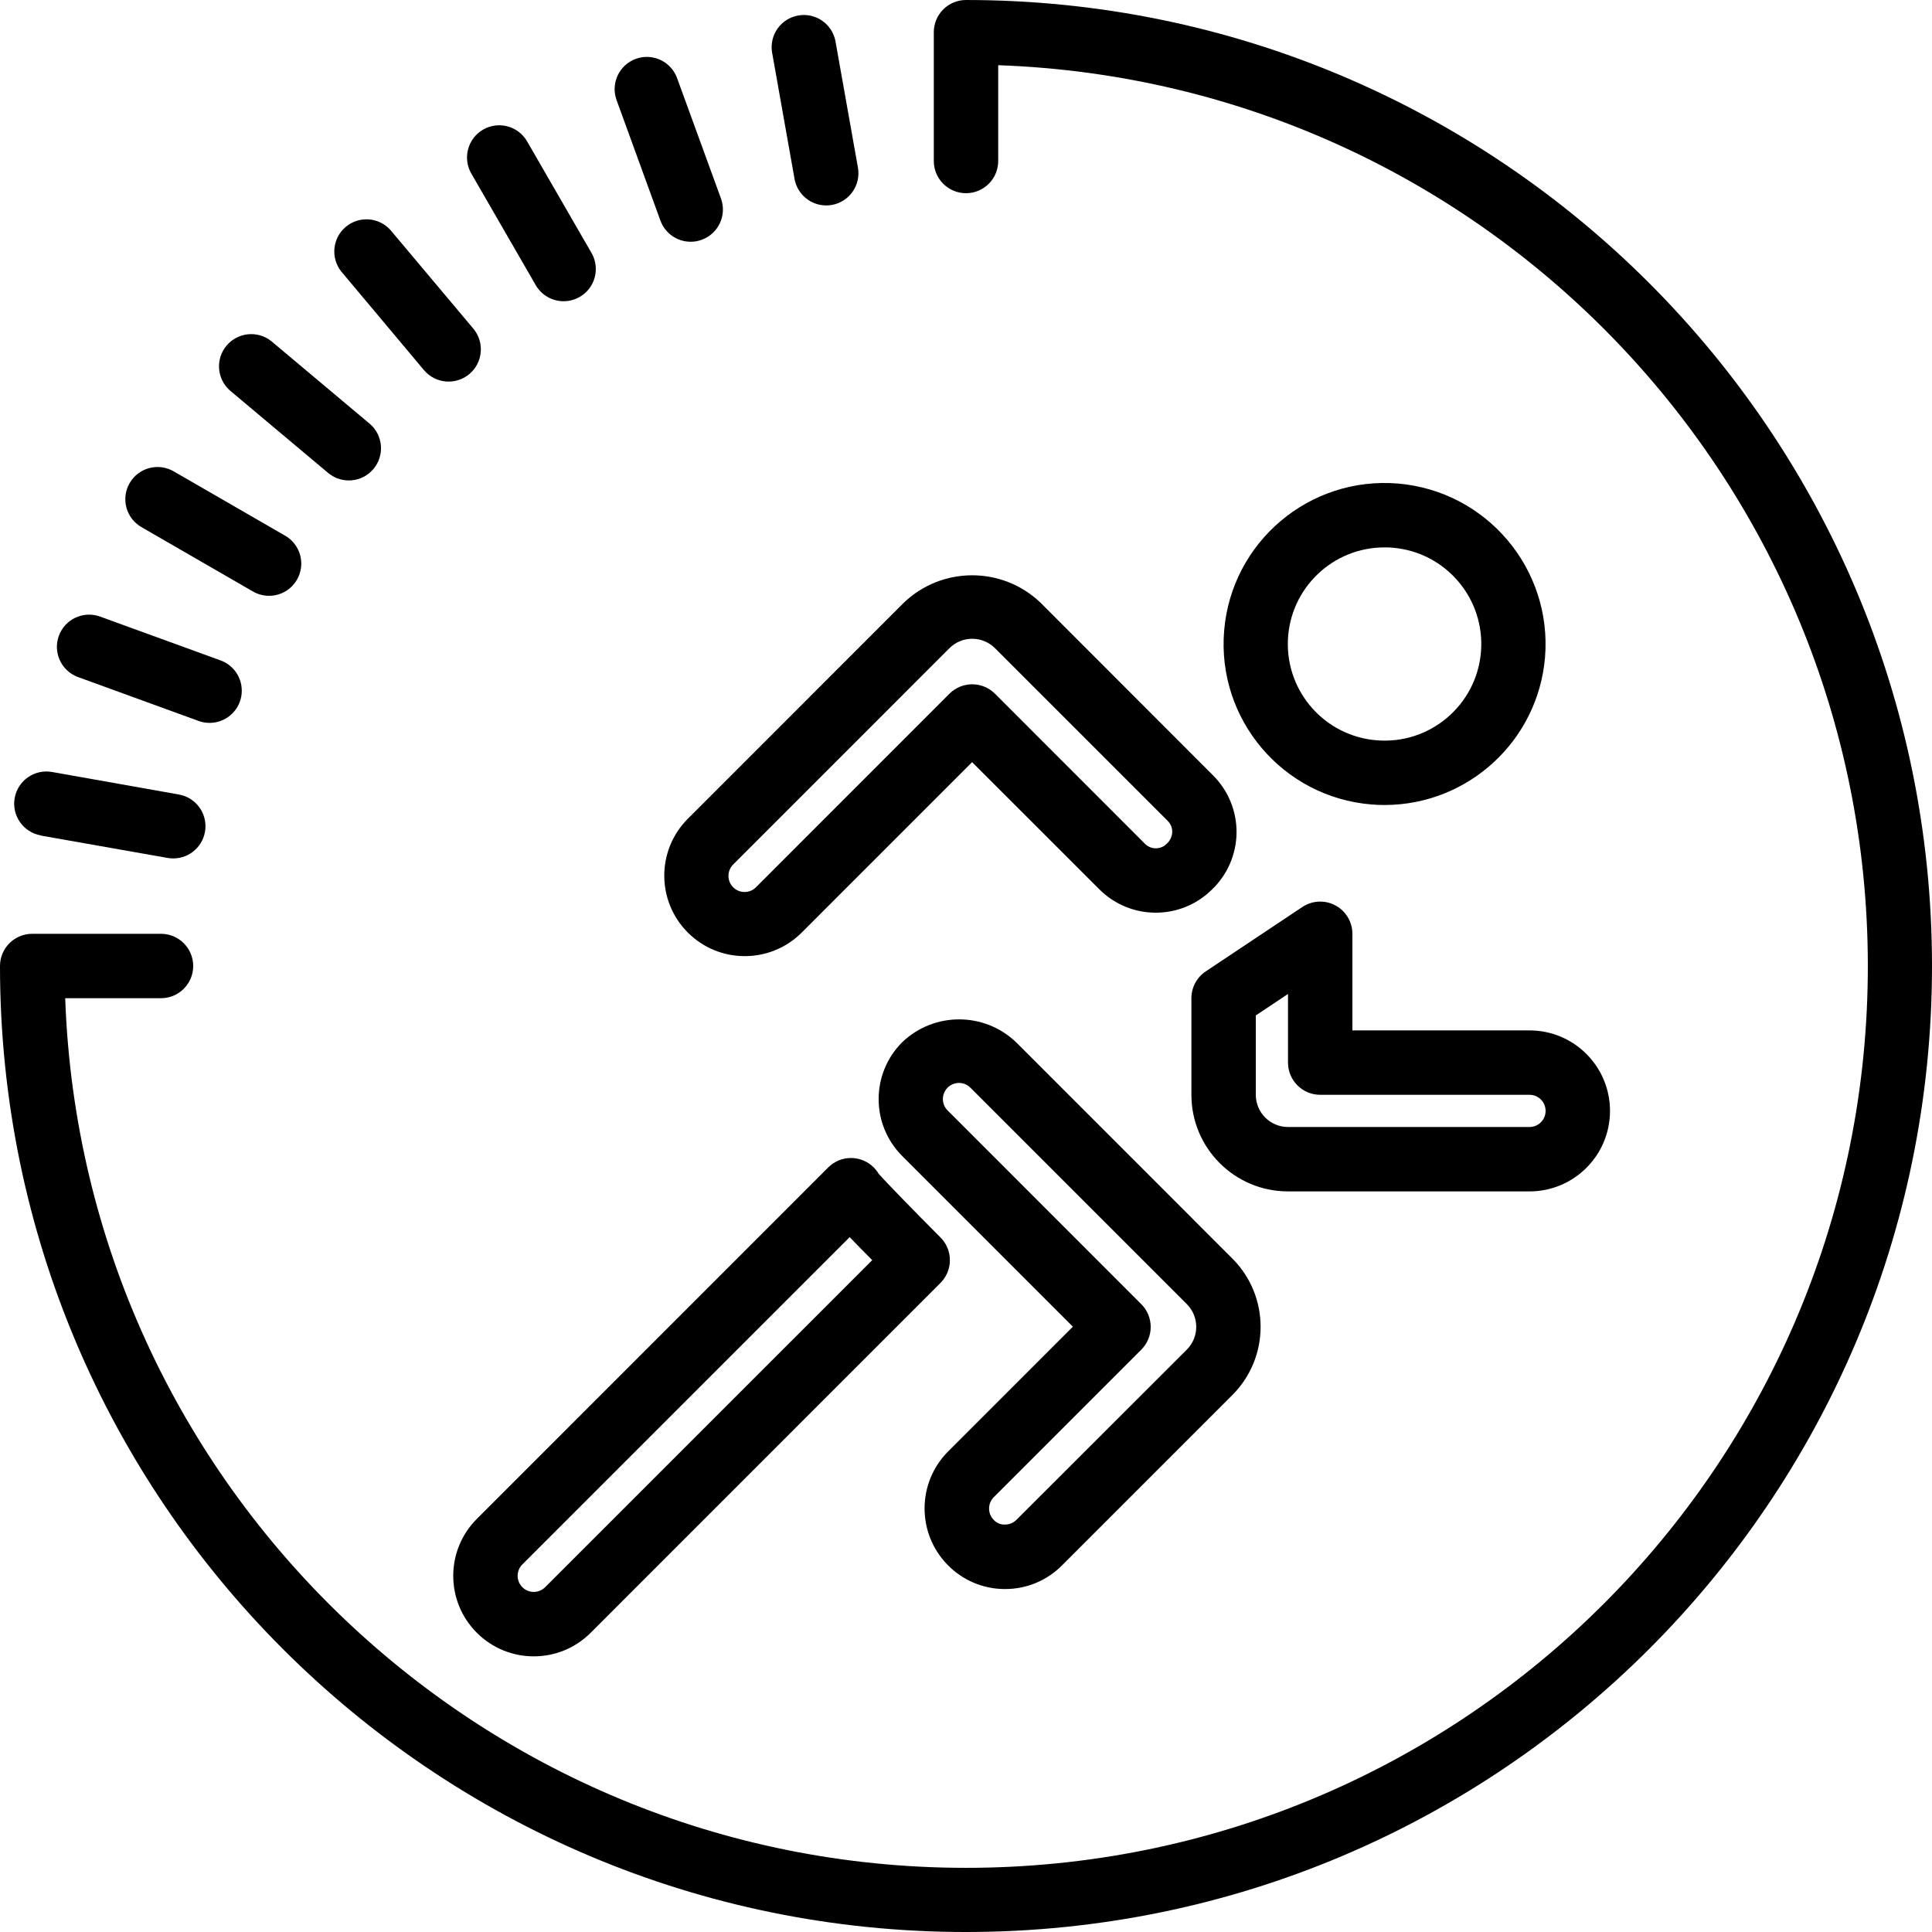 <svg height="480pt" viewBox="0 0 480 480" width="480pt" xmlns="http://www.w3.org/2000/svg"><path d="m240 0c-4.418 0-8 3.582-8 8v32c0 4.418 3.582 8 8 8s8-3.582 8-8v-23.801c121.574 4.312 217.48 104.867 216.043 226.508s-99.695 219.898-221.336 221.336-222.195-94.469-226.508-216.043h23.801c4.418 0 8-3.582 8-8s-3.582-8-8-8h-32c-4.418 0-8 3.582-8 8 0 132.547 107.453 240 240 240s240-107.453 240-240-107.453-240-240-240zm0 0"/><path d="m347.328 120.137c-22.016-1.84-41.355 14.52-43.191 36.535-1.84 22.016 14.52 41.355 36.535 43.191 1.129.098 2.238.137 3.352.137 20.777-.039 38.078-15.961 39.832-36.664 1.816-22.008-14.523-41.332-36.527-43.199zm-5.328 63.785c-12.84-1.051-22.559-12.051-22.023-24.922.539-12.871 11.141-23.023 24.023-23 .664 0 1.336 0 2.016.078 13.211 1.105 23.023 12.711 21.922 25.922-1.105 13.211-12.711 23.023-25.922 21.922zm0 0"/><path d="m258.504 149.727c-9.496-9.062-24.438-9.062-33.938 0l-53.734 53.746c-7.75 7.82-7.723 20.438.066 28.223 7.785 7.785 20.402 7.809 28.223.059l42.398-42.402 31.602 31.586c7.688 7.699 20.145 7.762 27.91.141 3.883-3.68 6.113-8.777 6.184-14.125.074-5.352-2.023-10.504-5.809-14.289zm31.273 60c-1.512 1.418-3.875 1.371-5.328-.102l-37.25-37.273c-3.125-3.121-8.188-3.121-11.312 0l-48.07 48.09c-1.562 1.562-4.098 1.566-5.66.004s-1.566-4.098-.004-5.66l53.734-53.746c3.125-3.121 8.188-3.121 11.312 0l42.922 42.914c.738.734 1.145 1.742 1.117 2.781-.047 1.152-.578 2.23-1.461 2.969zm0 0"/><path d="m249.602 394.793h.102c5.305.016 10.391-2.094 14.129-5.855l42.328-42.328c9.375-9.375 9.375-24.574 0-33.945l-53.727-53.734c-7.914-7.559-20.371-7.559-28.281 0-7.809 7.809-7.809 20.469 0 28.277l42.398 42.402-31.016 31.016c-7.707 7.762-7.777 20.273-.152 28.117 3.73 3.855 8.855 6.035 14.219 6.051zm-2.73-22.793 36.672-36.672c3.125-3.125 3.125-8.188 0-11.312l-48.07-48.086c-1.039-1.008-1.457-2.492-1.09-3.891.363-1.398 1.457-2.492 2.855-2.859 1.398-.363 2.887.051 3.891 1.094l53.727 53.727c3.125 3.125 3.125 8.188 0 11.312l-42.336 42.289c-.742.75-1.754 1.172-2.809 1.168-1.094.066-2.156-.383-2.871-1.211-1.488-1.559-1.477-4.016.031-5.559zm0 0"/><path d="m380 296c11.047 0 20-8.953 20-20s-8.953-20-20-20h-44v-24c0-2.949-1.625-5.664-4.227-7.055-2.602-1.391-5.758-1.238-8.215.398l-24 16c-2.223 1.484-3.559 3.98-3.559 6.656v24c0 13.254 10.746 24 24 24zm-68-24v-19.719l8-5.328v17.047c0 4.418 3.582 8 8 8h52c2.211 0 4 1.789 4 4s-1.789 4-4 4h-60c-4.418 0-8-3.582-8-8zm0 0"/><path d="m233.656 307.434c-6.207-6.219-13.527-13.715-15.367-15.84-.344-.566-.75-1.086-1.219-1.555-3.121-3.113-8.172-3.113-11.293 0l-87.312 87.328c-7.812 7.812-7.812 20.477 0 28.289s20.477 7.812 28.289 0l86.902-86.914c3.121-3.121 3.121-8.188 0-11.309zm-98.215 86.902c-1.562 1.562-4.098 1.566-5.66.004-1.566-1.562-1.566-4.098-.004-5.66l81.328-81.32c1.598 1.68 3.453 3.578 5.598 5.719zm0 0"/><path d="m205.266 51.039c.469 0 .938-.039 1.398-.117 4.352-.77 7.258-4.922 6.488-9.273l-5.602-31.512c-.859-4.254-4.957-7.043-9.227-6.289-4.273.754-7.168 4.773-6.523 9.062l5.598 31.523c.676 3.816 3.988 6.602 7.867 6.605zm0 0"/><path d="m164.078 54.801c1.152 3.156 4.152 5.262 7.516 5.262.934.004 1.859-.16 2.734-.488 4.156-1.5 6.305-6.09 4.801-10.246l-10.961-30.07c-1.57-4.066-6.105-6.129-10.199-4.637-4.094 1.488-6.242 5.984-4.832 10.105zm0 0"/><path d="m133.07 70.793c1.422 2.496 4.066 4.039 6.938 4.047 2.871.004 5.527-1.527 6.957-4.016 1.43-2.492 1.414-5.555-.035-8.031l-16-27.715c-2.227-3.793-7.094-5.078-10.902-2.879s-5.129 7.059-2.957 10.879zm0 0"/><path d="m105.32 91.938c2.84 3.391 7.887 3.836 11.281 1 3.391-2.84 3.836-7.891 1-11.281l-20.602-24.52c-2.883-3.203-7.789-3.547-11.09-.777-3.301 2.773-3.812 7.66-1.156 11.055zm0 0"/><path d="m81.648 117.602c3.391 2.727 8.344 2.238 11.141-1.098 2.797-3.332 2.414-8.293-.859-11.16l-24.504-20.566c-3.395-2.727-8.344-2.242-11.145 1.094-2.797 3.336-2.414 8.293.863 11.16zm0 0"/><path d="m35.09 130.93 27.711 16c2.477 1.449 5.539 1.465 8.031.035 2.488-1.43 4.02-4.086 4.016-6.957-.008-2.871-1.551-5.516-4.047-6.938l-27.711-16c-3.824-2.172-8.684-.852-10.883 2.957s-.914 8.676 2.883 10.902zm0 0"/><path d="m19.258 168.168 30.07 10.945c.875.324 1.801.488 2.734.488 3.887 0 7.211-2.785 7.887-6.613.676-3.824-1.496-7.582-5.148-8.91l-30.074-10.941c-4.121-1.41-8.617.738-10.105 4.832-1.492 4.094.57 8.629 4.637 10.199zm0 0"/><path d="m10.137 207.594 31.512 5.559c.461.078.93.117 1.398.121 4.152 0 7.613-3.172 7.973-7.309.363-4.133-2.5-7.855-6.586-8.574l-31.523-5.598c-4.352-.766-8.5 2.141-9.266 6.492-.766 4.352 2.141 8.5 6.492 9.266zm0 0"/></svg>